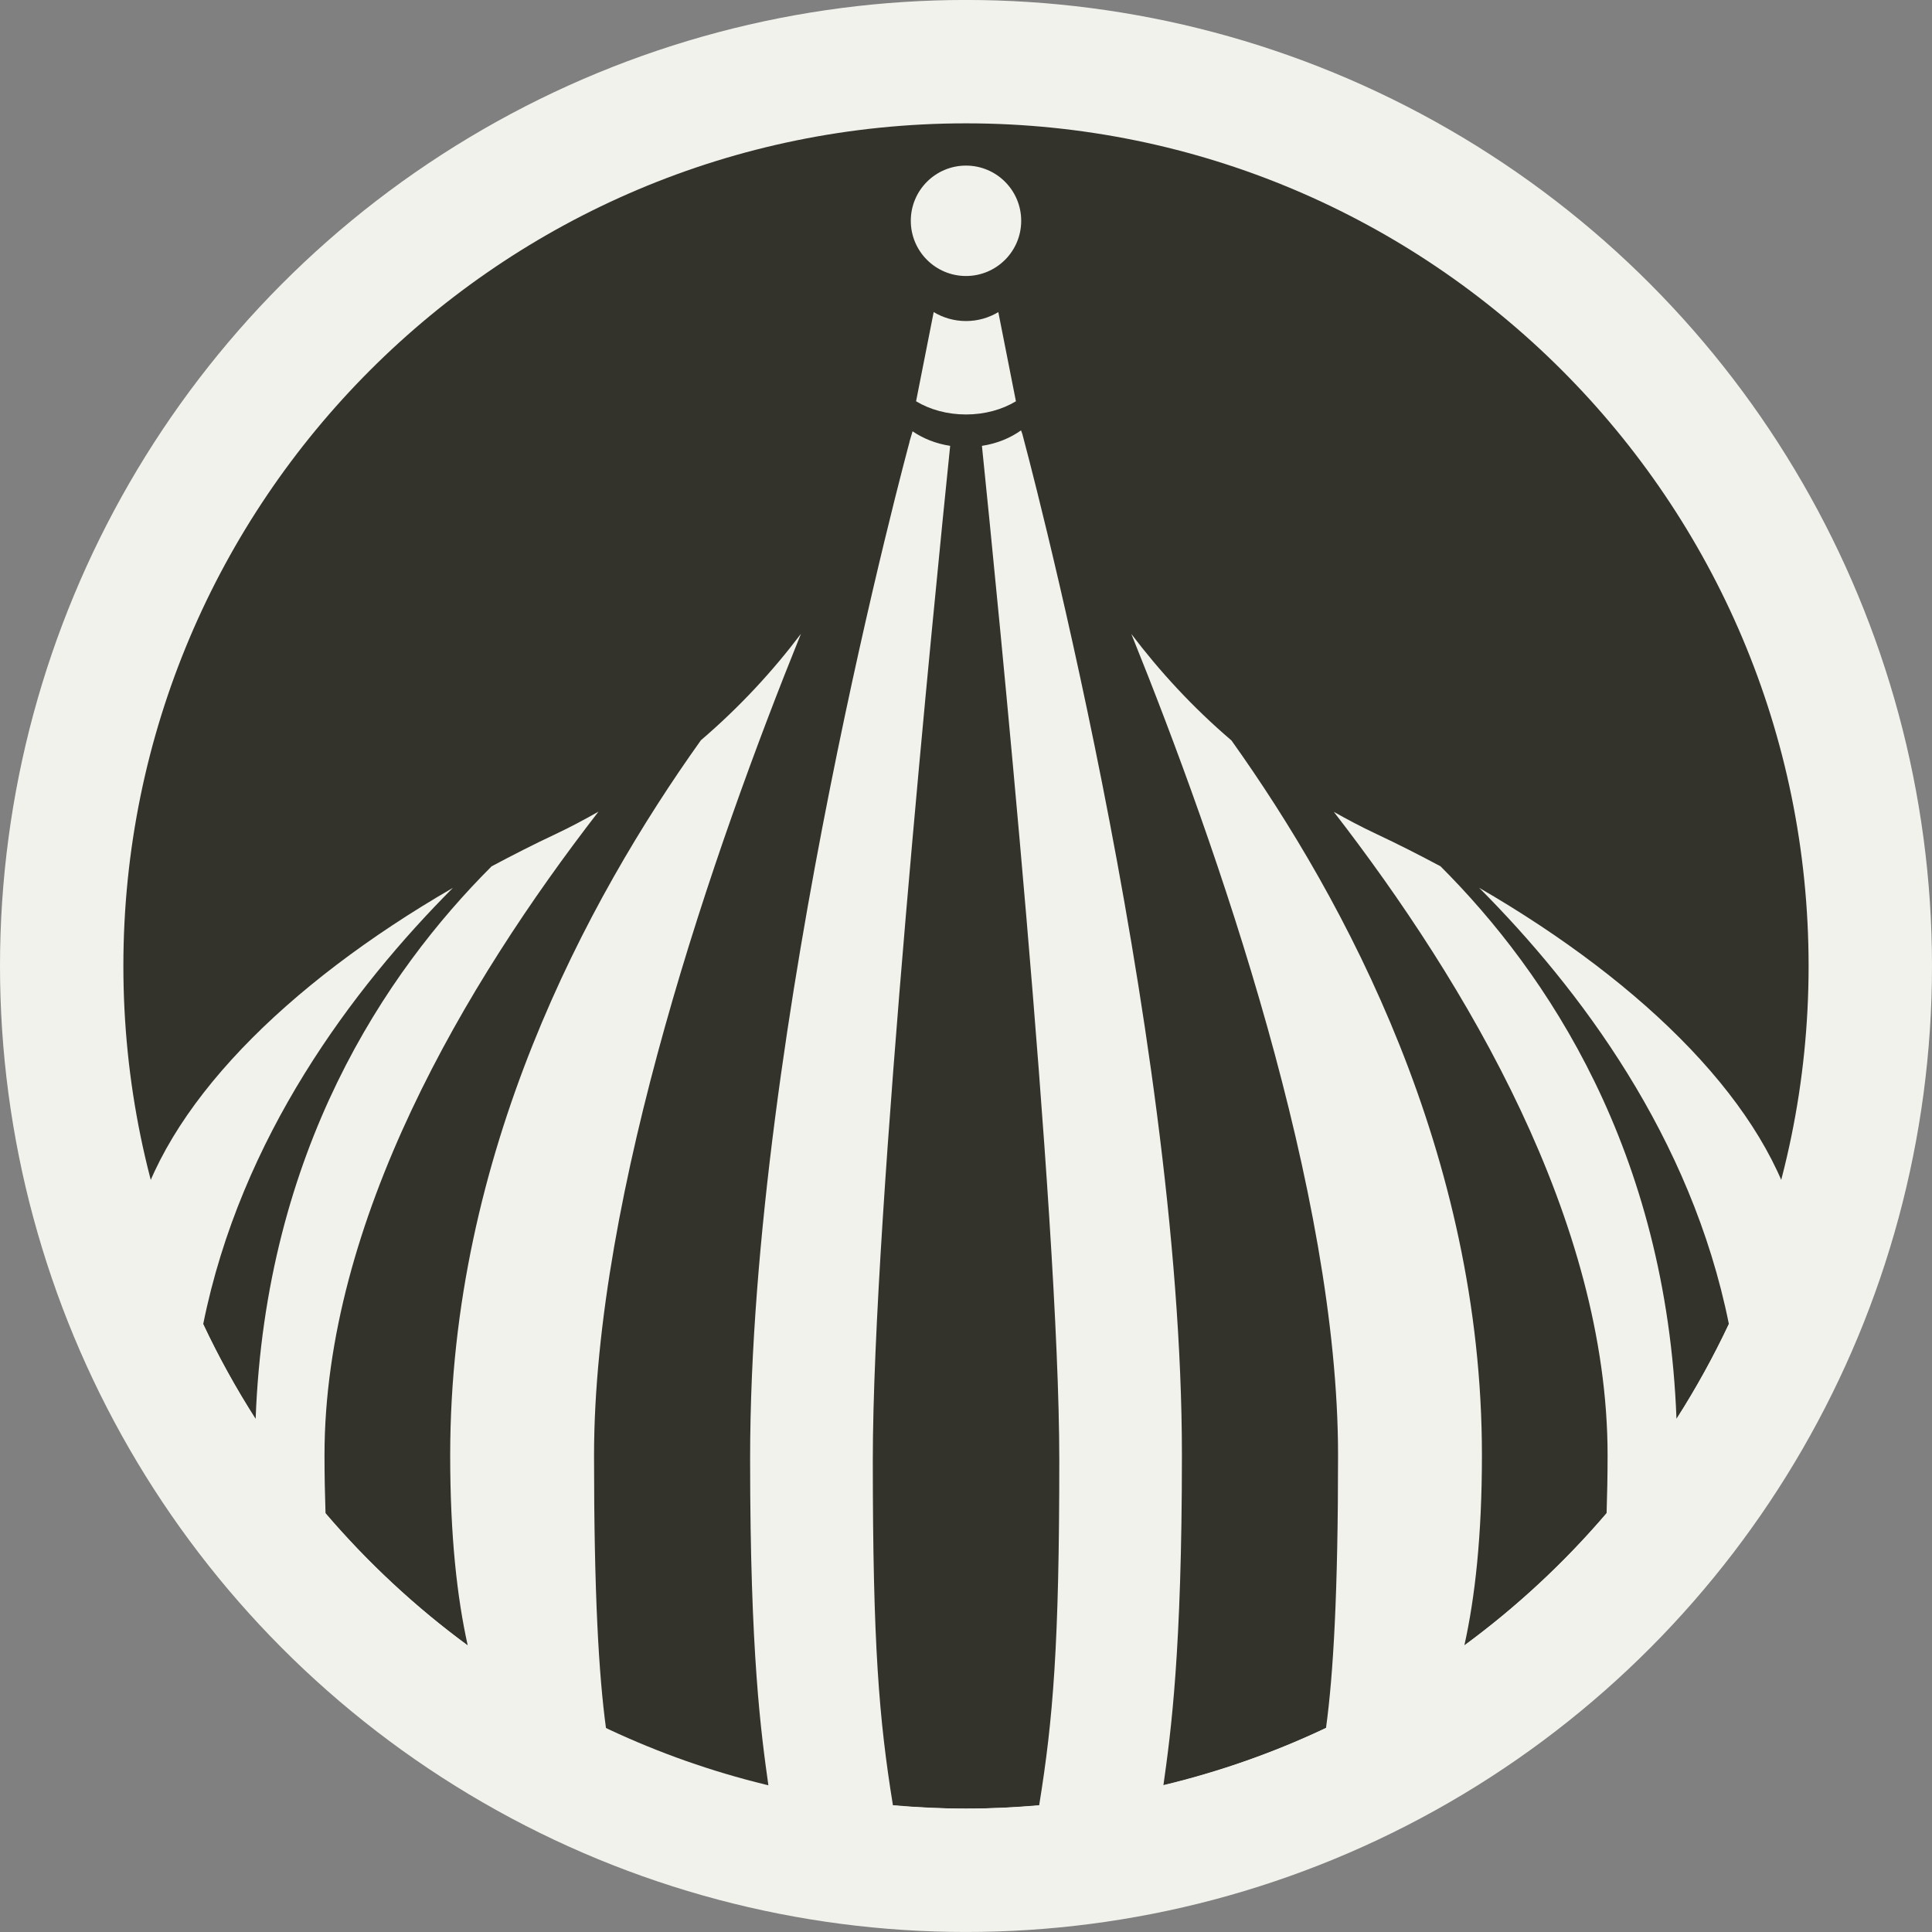 <?xml version="1.0" encoding="utf-8"?>
<!-- Generator: Adobe Illustrator 16.0.0, SVG Export Plug-In . SVG Version: 6.00 Build 0)  -->
<!DOCTYPE svg PUBLIC "-//W3C//DTD SVG 1.1//EN" "http://www.w3.org/Graphics/SVG/1.1/DTD/svg11.dtd">
<svg version="1.1" xmlns="http://www.w3.org/2000/svg" xmlns:xlink="http://www.w3.org/1999/xlink" x="0px" y="0px" width="70px"
	 height="70px" viewBox="0 0 70 70" enable-background="new 0 0 70 70" xml:space="preserve">

<rect x="0" y="0" width="70" height="70" fill="#808080" stroke="none"/>

<g id="Moscow">
	<circle fill="#f2f2ed" cx="35" cy="34.999" r="35"/>
	<g>
		<circle fill="#f2f2ed" cx="35" cy="35" r="30.53"/>
		<path fill="#33332B" d="M35,4.469C18.139,4.469,4.47,18.138,4.47,35c0,16.86,13.669,30.529,30.53,30.529
			c16.86,0,30.529-13.669,30.529-30.529C65.529,18.138,51.86,4.469,35,4.469L35,4.469z"/>
	</g>
	<path fill="#f2f2ed" d="M53.593,32.167c3.638,3.652,7.685,9.034,9.047,15.802c-0.561,1.19-1.196,2.337-1.898,3.437
		c-0.363-9.713-4.688-16.159-8.549-20.018c-0.759-0.405-1.534-0.801-2.334-1.176c-0.532-0.25-1.038-0.519-1.531-0.796
		c4.819,6.229,9.918,14.819,9.918,23.308c0,0.748-0.015,1.438-0.036,2.099c-1.527,1.787-3.255,3.397-5.153,4.791
		c0.385-1.733,0.636-3.95,0.636-6.89c0-10.893-4.927-20.078-9.074-25.895c-1.418-1.21-2.616-2.522-3.629-3.86
		c3.135,7.756,7.49,20.237,7.49,29.755c0,4.958-0.168,7.917-0.436,9.882c-1.866,0.884-3.839,1.579-5.891,2.073
		c0.269-1.91,0.67-4.834,0.67-11.955c0-15.582-5.778-36.985-5.778-36.985h0.001c-0.019-0.05-0.033-0.096-0.052-0.146
		c-0.389,0.278-0.873,0.479-1.417,0.561c0.547,5.337,2.803,27.844,2.803,36.75c0,6.668-0.224,9.391-0.729,12.503
		c-0.873,0.075-1.756,0.122-2.649,0.122c-0.893,0-1.776-0.047-2.65-0.122c-0.505-3.112-0.729-5.835-0.729-12.503
		c0-8.906,2.255-31.414,2.803-36.75c-0.52-0.079-0.982-0.268-1.362-0.527c-0.037,0.124-0.072,0.241-0.111,0.373h0.004
		c0,0-5.779,21.272-5.779,36.854c0,7.121,0.402,9.979,0.67,11.889c-2.051-0.493-4.022-1.222-5.889-2.105
		c-0.268-1.965-0.436-4.939-0.436-9.897c0-9.523,4.36-22.022,7.496-29.776c-1.01,1.337-2.208,2.644-3.623,3.854
		c-4.151,5.816-9.085,15.006-9.085,25.908c0,2.939,0.25,5.155,0.635,6.889c-1.897-1.394-3.625-3.005-5.152-4.791
		c-0.022-0.661-0.037-1.352-0.037-2.1c0-8.492,5.104-17.087,9.926-23.317c-0.497,0.28-1.003,0.554-1.539,0.806
		c-0.8,0.375-1.575,0.771-2.334,1.176c-3.86,3.859-8.185,10.305-8.548,20.018c-0.703-1.1-1.339-2.246-1.899-3.437
		c1.362-6.767,5.409-12.149,9.046-15.802C10.341,35.68,5.903,40.111,4.881,44.489C8.873,56.702,21.453,66.63,35,66.63
		c13.546,0,26.127-9.928,30.119-22.141C64.097,40.111,59.659,35.68,53.593,32.167z"/>
	<path fill="#f2f2ed" d="M35,15.017c0.684,0,1.312-0.178,1.809-0.478l-0.639-3.236l0.006,0.002
		c-0.344,0.208-0.746,0.327-1.176,0.327s-0.832-0.12-1.175-0.327l0.005-0.002l-0.639,3.236C33.688,14.839,34.316,15.017,35,15.017"
		/>
	<circle fill="#f2f2ed" cx="35" cy="8" r="2"/>
</g>
</svg>
